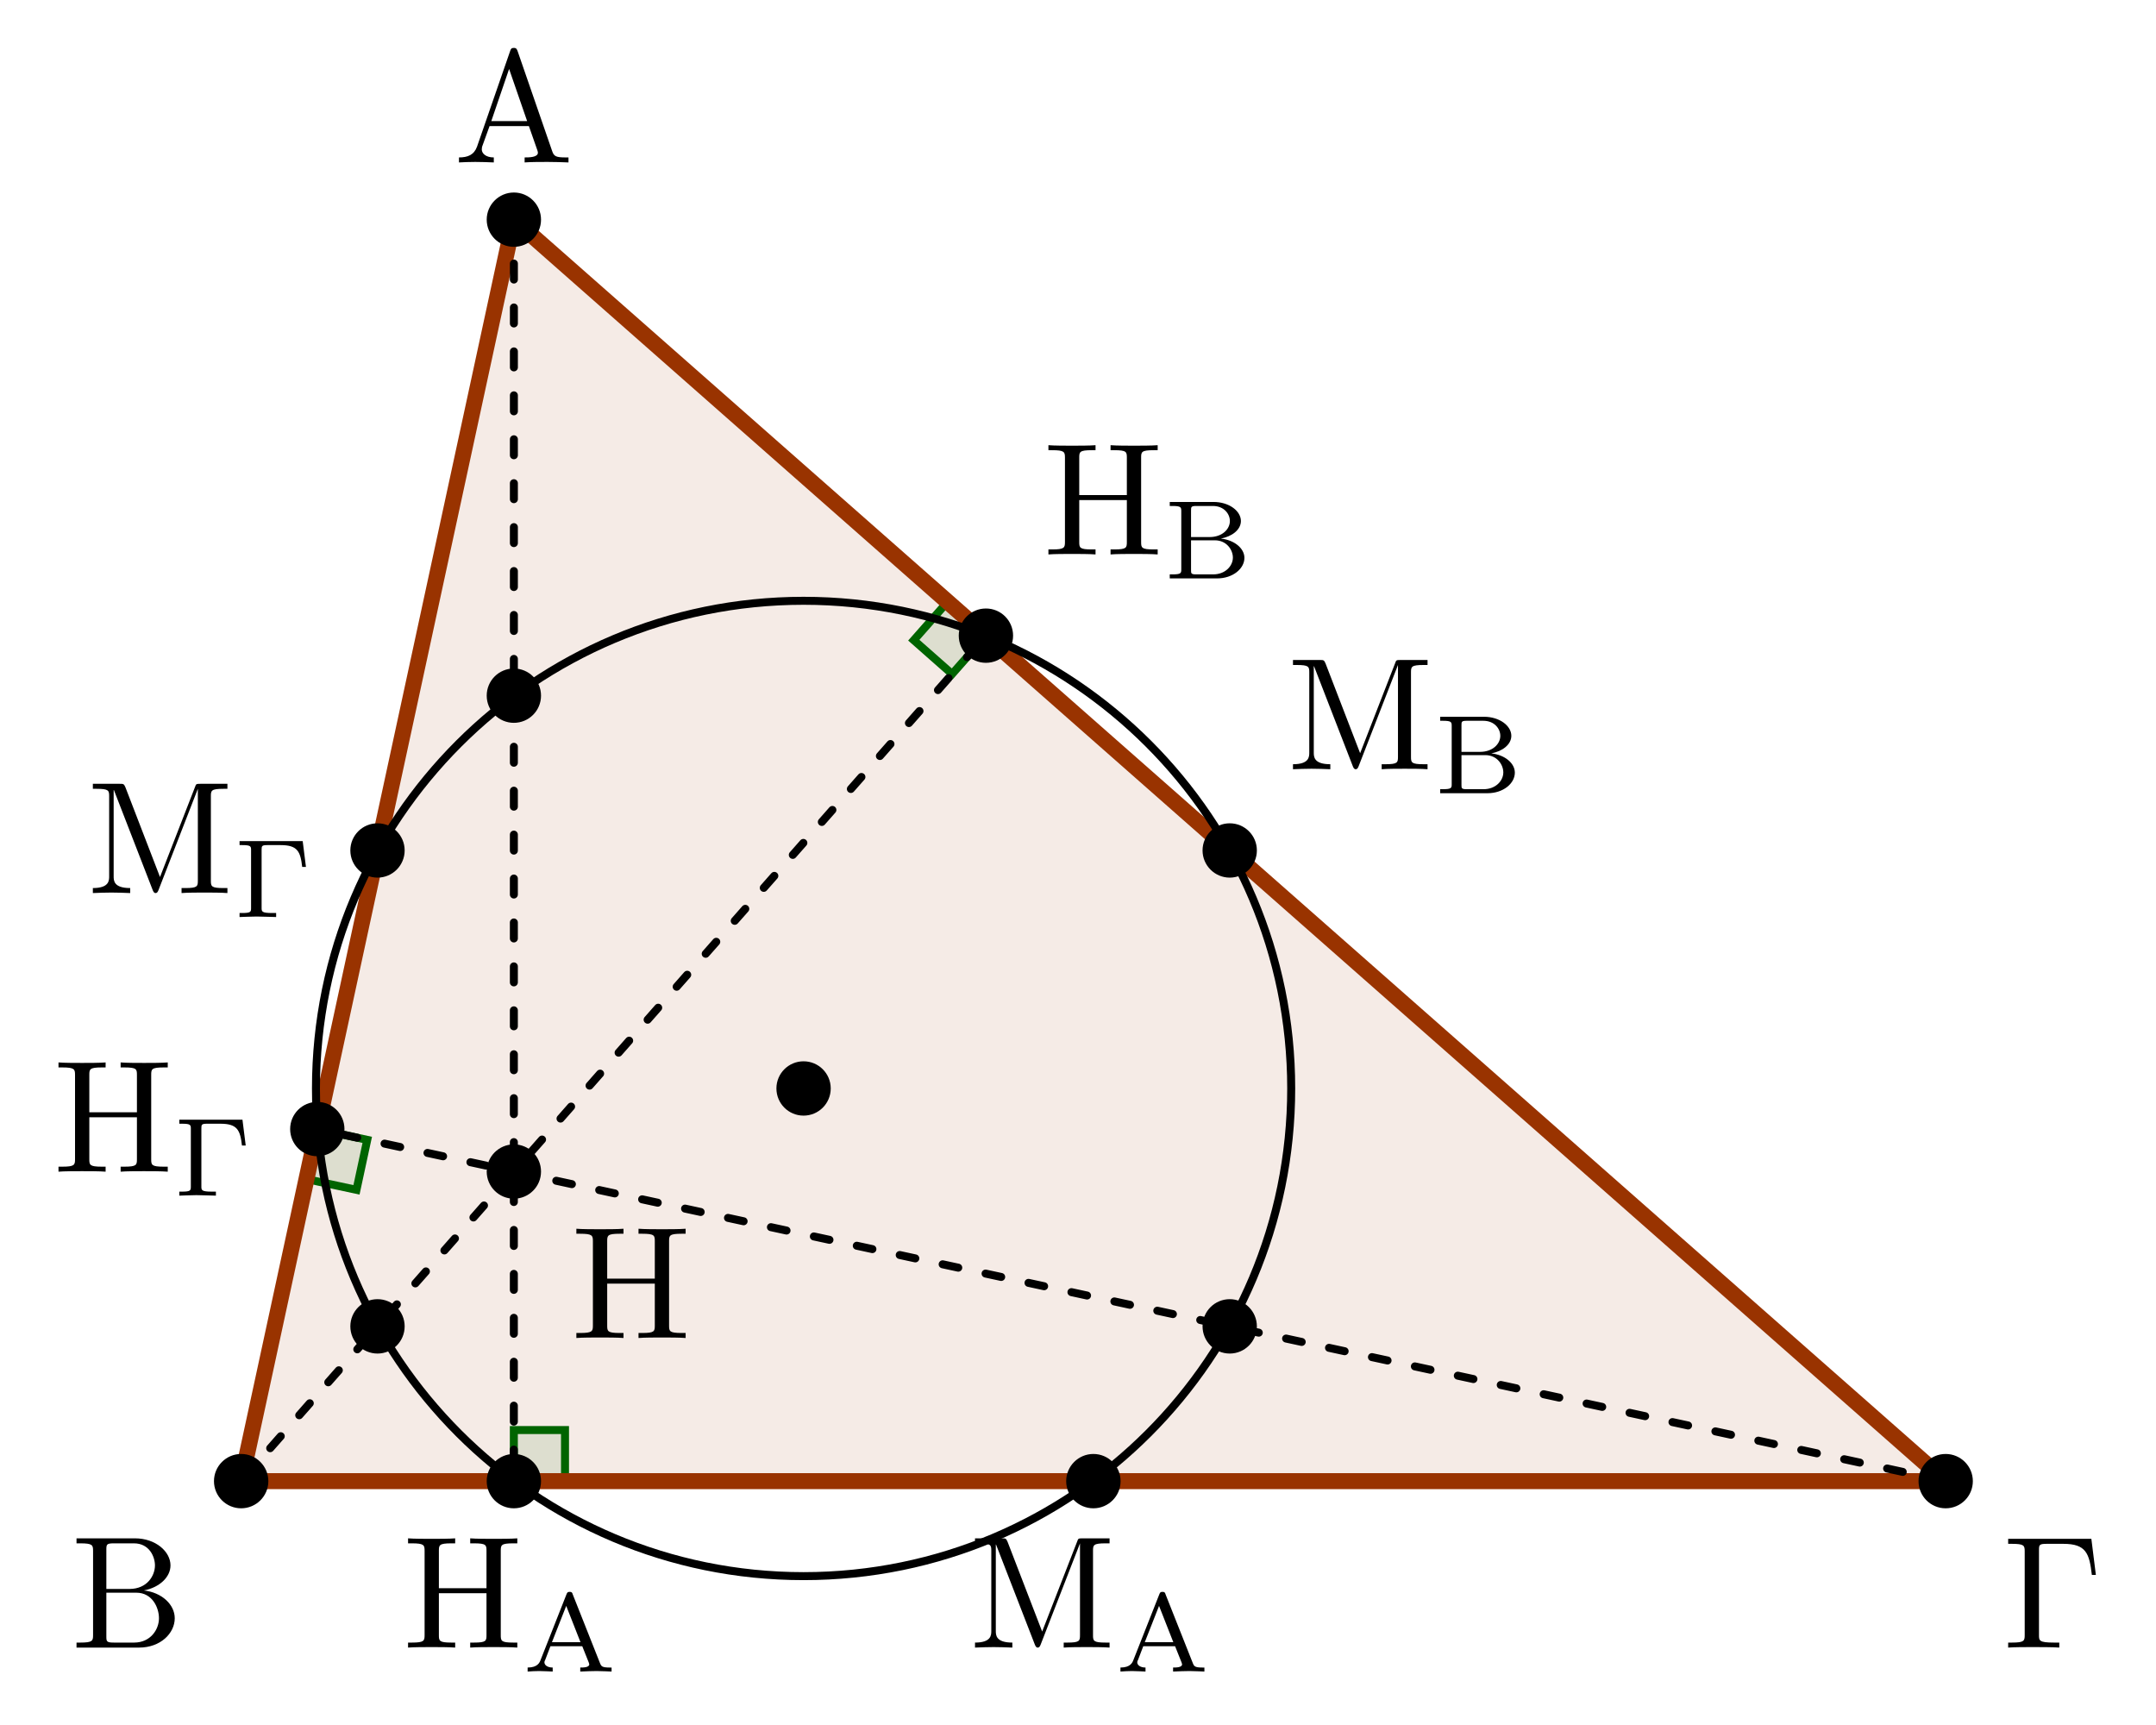<?xml version="1.0" encoding="UTF-8"?>
<svg xmlns="http://www.w3.org/2000/svg" xmlns:xlink="http://www.w3.org/1999/xlink" width="134.449pt" height="107.547pt" viewBox="0 0 134.449 107.547" version="1.1">
<defs>
<g>
<symbol overflow="visible" id="glyph0-0">
<path style="stroke:none;" d=""/>
</symbol>
<symbol overflow="visible" id="glyph0-1">
<path style="stroke:none;" d="M 3.969 -6.938 C 3.922 -7.062 3.891 -7.141 3.734 -7.141 C 3.578 -7.141 3.547 -7.078 3.5 -6.938 L 1.438 -0.984 C 1.25 -0.469 0.859 -0.312 0.312 -0.312 L 0.312 0 C 0.547 -0.016 0.984 -0.031 1.328 -0.031 C 1.641 -0.031 2.156 -0.016 2.484 0 L 2.484 -0.312 C 1.984 -0.312 1.734 -0.562 1.734 -0.812 C 1.734 -0.844 1.75 -0.953 1.75 -0.969 L 2.219 -2.266 L 4.672 -2.266 L 5.203 -0.75 C 5.219 -0.703 5.234 -0.641 5.234 -0.609 C 5.234 -0.312 4.672 -0.312 4.406 -0.312 L 4.406 0 C 4.766 -0.031 5.469 -0.031 5.844 -0.031 C 6.266 -0.031 6.734 -0.016 7.141 0 L 7.141 -0.312 L 6.969 -0.312 C 6.375 -0.312 6.234 -0.375 6.125 -0.703 Z M 3.438 -5.828 L 4.562 -2.578 L 2.328 -2.578 Z M 3.438 -5.828 "/>
</symbol>
<symbol overflow="visible" id="glyph0-2">
<path style="stroke:none;" d="M 2.219 -3.656 L 2.219 -6.094 C 2.219 -6.438 2.234 -6.5 2.703 -6.5 L 3.938 -6.5 C 4.906 -6.5 5.25 -5.656 5.25 -5.125 C 5.25 -4.484 4.766 -3.656 3.656 -3.656 Z M 4.562 -3.562 C 5.531 -3.75 6.219 -4.391 6.219 -5.125 C 6.219 -5.984 5.297 -6.812 4 -6.812 L 0.359 -6.812 L 0.359 -6.5 L 0.594 -6.5 C 1.359 -6.5 1.391 -6.391 1.391 -6.031 L 1.391 -0.781 C 1.391 -0.422 1.359 -0.312 0.594 -0.312 L 0.359 -0.312 L 0.359 0 L 4.266 0 C 5.594 0 6.484 -0.891 6.484 -1.828 C 6.484 -2.688 5.672 -3.438 4.562 -3.562 Z M 3.953 -0.312 L 2.703 -0.312 C 2.234 -0.312 2.219 -0.375 2.219 -0.703 L 2.219 -3.422 L 4.094 -3.422 C 5.078 -3.422 5.5 -2.5 5.5 -1.828 C 5.5 -1.125 4.969 -0.312 3.953 -0.312 Z M 3.953 -0.312 "/>
</symbol>
<symbol overflow="visible" id="glyph0-3">
<path style="stroke:none;" d="M 5.516 -6.781 L 0.328 -6.781 L 0.328 -6.469 L 0.562 -6.469 C 1.328 -6.469 1.359 -6.359 1.359 -6 L 1.359 -0.781 C 1.359 -0.422 1.328 -0.312 0.562 -0.312 L 0.328 -0.312 L 0.328 0 C 0.672 -0.031 1.453 -0.031 1.844 -0.031 C 2.25 -0.031 3.156 -0.031 3.516 0 L 3.516 -0.312 L 3.188 -0.312 C 2.25 -0.312 2.25 -0.438 2.25 -0.781 L 2.25 -6.078 C 2.25 -6.406 2.266 -6.469 2.734 -6.469 L 3.766 -6.469 C 5.188 -6.469 5.391 -5.875 5.547 -4.531 L 5.797 -4.531 Z M 5.516 -6.781 "/>
</symbol>
<symbol overflow="visible" id="glyph0-4">
<path style="stroke:none;" d="M 2.406 -6.594 C 2.312 -6.812 2.281 -6.812 2.047 -6.812 L 0.375 -6.812 L 0.375 -6.5 L 0.609 -6.5 C 1.375 -6.5 1.391 -6.391 1.391 -6.031 L 1.391 -1.047 C 1.391 -0.781 1.391 -0.312 0.375 -0.312 L 0.375 0 C 0.719 -0.016 1.203 -0.031 1.531 -0.031 C 1.859 -0.031 2.359 -0.016 2.703 0 L 2.703 -0.312 C 1.672 -0.312 1.672 -0.781 1.672 -1.047 L 1.672 -6.422 L 1.688 -6.422 L 4.094 -0.219 C 4.141 -0.094 4.188 0 4.281 0 C 4.391 0 4.422 -0.078 4.469 -0.188 L 6.922 -6.5 L 6.922 -0.781 C 6.922 -0.422 6.906 -0.312 6.141 -0.312 L 5.906 -0.312 L 5.906 0 C 6.266 -0.031 6.953 -0.031 7.344 -0.031 C 7.719 -0.031 8.391 -0.031 8.766 0 L 8.766 -0.312 L 8.516 -0.312 C 7.75 -0.312 7.734 -0.422 7.734 -0.781 L 7.734 -6.031 C 7.734 -6.391 7.75 -6.5 8.516 -6.5 L 8.766 -6.5 L 8.766 -6.812 L 7.078 -6.812 C 6.812 -6.812 6.812 -6.797 6.75 -6.625 L 4.562 -1 Z M 2.406 -6.594 "/>
</symbol>
<symbol overflow="visible" id="glyph0-5">
<path style="stroke:none;" d="M 6.109 -6.031 C 6.109 -6.391 6.125 -6.5 6.891 -6.5 L 7.141 -6.5 L 7.141 -6.812 C 6.781 -6.781 6.047 -6.781 5.672 -6.781 C 5.297 -6.781 4.547 -6.781 4.203 -6.812 L 4.203 -6.5 L 4.438 -6.5 C 5.203 -6.5 5.219 -6.391 5.219 -6.031 L 5.219 -3.703 L 2.25 -3.703 L 2.25 -6.031 C 2.25 -6.391 2.266 -6.5 3.031 -6.5 L 3.266 -6.5 L 3.266 -6.812 C 2.922 -6.781 2.188 -6.781 1.797 -6.781 C 1.422 -6.781 0.672 -6.781 0.328 -6.812 L 0.328 -6.5 L 0.562 -6.5 C 1.328 -6.5 1.359 -6.391 1.359 -6.031 L 1.359 -0.781 C 1.359 -0.422 1.328 -0.312 0.562 -0.312 L 0.328 -0.312 L 0.328 0 C 0.672 -0.031 1.422 -0.031 1.797 -0.031 C 2.172 -0.031 2.922 -0.031 3.266 0 L 3.266 -0.312 L 3.031 -0.312 C 2.266 -0.312 2.25 -0.422 2.25 -0.781 L 2.25 -3.391 L 5.219 -3.391 L 5.219 -0.781 C 5.219 -0.422 5.203 -0.312 4.438 -0.312 L 4.203 -0.312 L 4.203 0 C 4.547 -0.031 5.281 -0.031 5.656 -0.031 C 6.047 -0.031 6.781 -0.031 7.141 0 L 7.141 -0.312 L 6.891 -0.312 C 6.125 -0.312 6.109 -0.422 6.109 -0.781 Z M 6.109 -6.031 "/>
</symbol>
<symbol overflow="visible" id="glyph1-0">
<path style="stroke:none;" d=""/>
</symbol>
<symbol overflow="visible" id="glyph1-1">
<path style="stroke:none;" d="M 3.125 -4.812 C 3.094 -4.922 3.062 -4.969 2.938 -4.969 C 2.797 -4.969 2.781 -4.922 2.734 -4.812 L 1.125 -0.734 C 1.062 -0.562 0.938 -0.25 0.312 -0.25 L 0.312 0 C 0.547 -0.016 0.797 -0.031 1.031 -0.031 C 1.312 -0.031 1.828 0 1.875 0 L 1.875 -0.25 C 1.562 -0.25 1.359 -0.391 1.359 -0.578 C 1.359 -0.641 1.375 -0.656 1.406 -0.719 L 1.734 -1.578 L 3.719 -1.578 L 4.125 -0.562 C 4.125 -0.531 4.156 -0.484 4.156 -0.453 C 4.156 -0.25 3.781 -0.25 3.594 -0.25 L 3.594 0 C 3.938 -0.016 4.391 -0.031 4.625 -0.031 C 4.953 -0.031 5.484 0 5.547 0 L 5.547 -0.25 L 5.422 -0.25 C 4.953 -0.25 4.906 -0.328 4.828 -0.516 Z M 2.719 -4.094 L 3.609 -1.828 L 1.828 -1.828 Z M 2.719 -4.094 "/>
</symbol>
<symbol overflow="visible" id="glyph1-2">
<path style="stroke:none;" d="M 0.422 -4.766 L 0.422 -4.516 L 0.578 -4.516 C 1.125 -4.516 1.141 -4.438 1.141 -4.188 L 1.141 -0.562 C 1.141 -0.328 1.125 -0.25 0.578 -0.25 L 0.422 -0.25 L 0.422 0 L 3.375 0 C 4.359 0 5.078 -0.609 5.078 -1.281 C 5.078 -1.875 4.453 -2.391 3.609 -2.484 C 4.297 -2.609 4.859 -3.031 4.859 -3.578 C 4.859 -4.203 4.125 -4.766 3.156 -4.766 Z M 1.75 -2.578 L 1.75 -4.234 C 1.75 -4.453 1.75 -4.516 2.078 -4.516 L 3.109 -4.516 C 3.812 -4.516 4.172 -4.016 4.172 -3.578 C 4.172 -3.078 3.703 -2.578 2.906 -2.578 Z M 2.078 -0.25 C 1.75 -0.25 1.75 -0.312 1.75 -0.516 L 1.75 -2.375 L 3.234 -2.375 C 3.969 -2.375 4.359 -1.781 4.359 -1.297 C 4.359 -0.781 3.891 -0.25 3.125 -0.25 Z M 2.078 -0.25 "/>
</symbol>
<symbol overflow="visible" id="glyph1-3">
<path style="stroke:none;" d="M 4.328 -4.734 L 0.391 -4.734 L 0.391 -4.484 L 0.562 -4.484 C 1.094 -4.484 1.109 -4.406 1.109 -4.172 L 1.109 -0.562 C 1.109 -0.328 1.094 -0.25 0.562 -0.25 L 0.391 -0.25 L 0.391 0 C 0.391 0 1.188 -0.031 1.453 -0.031 C 1.734 -0.031 2.562 0 2.672 0 L 2.672 -0.25 L 2.422 -0.25 C 1.766 -0.25 1.766 -0.344 1.766 -0.578 L 1.766 -4.203 C 1.766 -4.422 1.781 -4.484 2.109 -4.484 L 2.953 -4.484 C 4 -4.484 4.188 -4.094 4.297 -3.125 L 4.531 -3.125 Z M 4.328 -4.734 "/>
</symbol>
</g>
</defs>
<g id="surface1">
<path style=" stroke:none;fill-rule:nonzero;fill:rgb(59.999%,20%,0%);fill-opacity:0.1;" d="M 32.047 13.695 L 15.039 92.355 L 121.332 92.355 Z M 32.047 13.695 "/>
<path style="fill-rule:nonzero;fill:rgb(0%,39.214%,0%);fill-opacity:0.1;stroke-width:0.498;stroke-linecap:butt;stroke-linejoin:miter;stroke:rgb(0%,39.214%,0%);stroke-opacity:1;stroke-miterlimit:10;" d="M 17.004 -0 L 17.004 3.187 L 20.195 3.187 L 20.195 -0 L 17.004 -0 " transform="matrix(1,0,0,-1,15.039,92.355)"/>
<path style="fill-rule:nonzero;fill:rgb(0%,39.214%,0%);fill-opacity:0.1;stroke-width:0.498;stroke-linecap:butt;stroke-linejoin:miter;stroke:rgb(0%,39.214%,0%);stroke-opacity:1;stroke-miterlimit:10;" d="M 46.445 52.722 L 44.336 50.328 L 41.945 52.437 L 44.051 54.828 L 46.445 52.722 " transform="matrix(1,0,0,-1,15.039,92.355)"/>
<path style="fill-rule:nonzero;fill:rgb(0%,39.214%,0%);fill-opacity:0.1;stroke-width:0.498;stroke-linecap:butt;stroke-linejoin:miter;stroke:rgb(0%,39.214%,0%);stroke-opacity:1;stroke-miterlimit:10;" d="M 4.746 21.953 L 7.863 21.281 L 7.191 18.164 L 4.074 18.835 L 4.746 21.953 " transform="matrix(1,0,0,-1,15.039,92.355)"/>
<path style="fill:none;stroke-width:0.996;stroke-linecap:round;stroke-linejoin:round;stroke:rgb(59.999%,20%,0%);stroke-opacity:1;stroke-miterlimit:10;" d="M 17.008 78.66 L 0 -0 L 106.293 -0 Z M 17.008 78.66 " transform="matrix(1,0,0,-1,15.039,92.355)"/>
<path style="fill:none;stroke-width:0.498;stroke-linecap:round;stroke-linejoin:miter;stroke:rgb(0%,0%,0%);stroke-opacity:1;stroke-dasharray:0.996,1.743;stroke-miterlimit:10;" d="M 17.008 78.66 L 17.004 -0 " transform="matrix(1,0,0,-1,15.039,92.355)"/>
<path style="fill:none;stroke-width:0.498;stroke-linecap:round;stroke-linejoin:miter;stroke:rgb(0%,0%,0%);stroke-opacity:1;stroke-dasharray:0.996,1.743;stroke-miterlimit:10;" d="M 0 -0 L 46.445 52.722 " transform="matrix(1,0,0,-1,15.039,92.355)"/>
<path style="fill:none;stroke-width:0.498;stroke-linecap:round;stroke-linejoin:miter;stroke:rgb(0%,0%,0%);stroke-opacity:1;stroke-dasharray:0.996,1.743;stroke-miterlimit:10;" d="M 106.293 -0 L 4.746 21.953 " transform="matrix(1,0,0,-1,15.039,92.355)"/>
<path style="fill:none;stroke-width:0.498;stroke-linecap:butt;stroke-linejoin:miter;stroke:rgb(0%,0%,0%);stroke-opacity:1;stroke-miterlimit:10;" d="M 65.481 24.488 C 65.481 41.281 51.867 54.894 35.07 54.894 C 18.277 54.894 4.664 41.281 4.664 24.488 C 4.664 7.691 18.277 -5.922 35.07 -5.922 C 51.867 -5.922 65.481 7.691 65.481 24.488 Z M 65.481 24.488 " transform="matrix(1,0,0,-1,15.039,92.355)"/>
<path style="fill-rule:nonzero;fill:rgb(0%,0%,0%);fill-opacity:1;stroke-width:0.399;stroke-linecap:butt;stroke-linejoin:miter;stroke:rgb(0%,0%,0%);stroke-opacity:1;stroke-miterlimit:10;" d="M 18.5 78.66 C 18.5 79.484 17.832 80.152 17.008 80.152 C 16.184 80.152 15.512 79.484 15.512 78.66 C 15.512 77.832 16.184 77.164 17.008 77.164 C 17.832 77.164 18.5 77.832 18.5 78.66 Z M 18.5 78.66 " transform="matrix(1,0,0,-1,15.039,92.355)"/>
<path style="fill-rule:nonzero;fill:rgb(0%,0%,0%);fill-opacity:1;stroke-width:0.399;stroke-linecap:butt;stroke-linejoin:miter;stroke:rgb(0%,0%,0%);stroke-opacity:1;stroke-miterlimit:10;" d="M 1.496 -0 C 1.496 0.824 0.824 1.496 0 1.496 C -0.824 1.496 -1.496 0.824 -1.496 -0 C -1.496 -0.825 -0.824 -1.493 0 -1.493 C 0.824 -1.493 1.496 -0.825 1.496 -0 Z M 1.496 -0 " transform="matrix(1,0,0,-1,15.039,92.355)"/>
<path style="fill-rule:nonzero;fill:rgb(0%,0%,0%);fill-opacity:1;stroke-width:0.399;stroke-linecap:butt;stroke-linejoin:miter;stroke:rgb(0%,0%,0%);stroke-opacity:1;stroke-miterlimit:10;" d="M 107.789 -0 C 107.789 0.824 107.121 1.496 106.293 1.496 C 105.469 1.496 104.801 0.824 104.801 -0 C 104.801 -0.825 105.469 -1.493 106.293 -1.493 C 107.121 -1.493 107.789 -0.825 107.789 -0 Z M 107.789 -0 " transform="matrix(1,0,0,-1,15.039,92.355)"/>
<path style="fill-rule:nonzero;fill:rgb(0%,0%,0%);fill-opacity:1;stroke-width:0.399;stroke-linecap:butt;stroke-linejoin:miter;stroke:rgb(0%,0%,0%);stroke-opacity:1;stroke-miterlimit:10;" d="M 18.5 -0 C 18.5 0.824 17.832 1.496 17.004 1.496 C 16.18 1.496 15.512 0.824 15.512 -0 C 15.512 -0.825 16.18 -1.493 17.004 -1.493 C 17.832 -1.493 18.5 -0.825 18.5 -0 Z M 18.5 -0 " transform="matrix(1,0,0,-1,15.039,92.355)"/>
<path style="fill-rule:nonzero;fill:rgb(0%,0%,0%);fill-opacity:1;stroke-width:0.399;stroke-linecap:butt;stroke-linejoin:miter;stroke:rgb(0%,0%,0%);stroke-opacity:1;stroke-miterlimit:10;" d="M 47.938 52.722 C 47.938 53.546 47.27 54.214 46.445 54.214 C 45.617 54.214 44.949 53.546 44.949 52.722 C 44.949 51.894 45.617 51.226 46.445 51.226 C 47.27 51.226 47.938 51.894 47.938 52.722 Z M 47.938 52.722 " transform="matrix(1,0,0,-1,15.039,92.355)"/>
<path style="fill-rule:nonzero;fill:rgb(0%,0%,0%);fill-opacity:1;stroke-width:0.399;stroke-linecap:butt;stroke-linejoin:miter;stroke:rgb(0%,0%,0%);stroke-opacity:1;stroke-miterlimit:10;" d="M 6.242 21.953 C 6.242 22.781 5.574 23.449 4.746 23.449 C 3.922 23.449 3.254 22.781 3.254 21.953 C 3.254 21.128 3.922 20.46 4.746 20.46 C 5.574 20.46 6.242 21.128 6.242 21.953 Z M 6.242 21.953 " transform="matrix(1,0,0,-1,15.039,92.355)"/>
<path style="fill-rule:nonzero;fill:rgb(0%,0%,0%);fill-opacity:1;stroke-width:0.399;stroke-linecap:butt;stroke-linejoin:miter;stroke:rgb(0%,0%,0%);stroke-opacity:1;stroke-miterlimit:10;" d="M 54.641 -0 C 54.641 0.824 53.969 1.496 53.145 1.496 C 52.32 1.496 51.648 0.824 51.648 -0 C 51.648 -0.825 52.32 -1.493 53.145 -1.493 C 53.969 -1.493 54.641 -0.825 54.641 -0 Z M 54.641 -0 " transform="matrix(1,0,0,-1,15.039,92.355)"/>
<path style="fill-rule:nonzero;fill:rgb(0%,0%,0%);fill-opacity:1;stroke-width:0.399;stroke-linecap:butt;stroke-linejoin:miter;stroke:rgb(0%,0%,0%);stroke-opacity:1;stroke-miterlimit:10;" d="M 63.141 39.328 C 63.141 40.152 62.473 40.82 61.648 40.82 C 60.824 40.82 60.152 40.152 60.152 39.328 C 60.152 38.503 60.824 37.832 61.648 37.832 C 62.473 37.832 63.141 38.503 63.141 39.328 Z M 63.141 39.328 " transform="matrix(1,0,0,-1,15.039,92.355)"/>
<path style="fill-rule:nonzero;fill:rgb(0%,0%,0%);fill-opacity:1;stroke-width:0.399;stroke-linecap:butt;stroke-linejoin:miter;stroke:rgb(0%,0%,0%);stroke-opacity:1;stroke-miterlimit:10;" d="M 9.996 39.328 C 9.996 40.152 9.328 40.82 8.504 40.82 C 7.676 40.82 7.008 40.152 7.008 39.328 C 7.008 38.503 7.676 37.832 8.504 37.832 C 9.328 37.832 9.996 38.503 9.996 39.328 Z M 9.996 39.328 " transform="matrix(1,0,0,-1,15.039,92.355)"/>
<path style="fill-rule:nonzero;fill:rgb(0%,0%,0%);fill-opacity:1;stroke-width:0.399;stroke-linecap:butt;stroke-linejoin:miter;stroke:rgb(0%,0%,0%);stroke-opacity:1;stroke-miterlimit:10;" d="M 18.5 48.98 C 18.5 49.804 17.832 50.472 17.004 50.472 C 16.18 50.472 15.512 49.804 15.512 48.98 C 15.512 48.152 16.18 47.484 17.004 47.484 C 17.832 47.484 18.5 48.152 18.5 48.98 Z M 18.5 48.98 " transform="matrix(1,0,0,-1,15.039,92.355)"/>
<path style="fill-rule:nonzero;fill:rgb(0%,0%,0%);fill-opacity:1;stroke-width:0.399;stroke-linecap:butt;stroke-linejoin:miter;stroke:rgb(0%,0%,0%);stroke-opacity:1;stroke-miterlimit:10;" d="M 9.996 9.652 C 9.996 10.476 9.328 11.148 8.504 11.148 C 7.676 11.148 7.008 10.476 7.008 9.652 C 7.008 8.828 7.676 8.156 8.504 8.156 C 9.328 8.156 9.996 8.828 9.996 9.652 Z M 9.996 9.652 " transform="matrix(1,0,0,-1,15.039,92.355)"/>
<path style="fill-rule:nonzero;fill:rgb(0%,0%,0%);fill-opacity:1;stroke-width:0.399;stroke-linecap:butt;stroke-linejoin:miter;stroke:rgb(0%,0%,0%);stroke-opacity:1;stroke-miterlimit:10;" d="M 63.141 9.652 C 63.141 10.476 62.473 11.148 61.648 11.148 C 60.82 11.148 60.152 10.476 60.152 9.652 C 60.152 8.828 60.82 8.156 61.648 8.156 C 62.473 8.156 63.141 8.828 63.141 9.652 Z M 63.141 9.652 " transform="matrix(1,0,0,-1,15.039,92.355)"/>
<path style="fill-rule:nonzero;fill:rgb(0%,0%,0%);fill-opacity:1;stroke-width:0.399;stroke-linecap:butt;stroke-linejoin:miter;stroke:rgb(0%,0%,0%);stroke-opacity:1;stroke-miterlimit:10;" d="M 36.566 24.488 C 36.566 25.312 35.898 25.98 35.07 25.98 C 34.246 25.98 33.578 25.312 33.578 24.488 C 33.578 23.66 34.246 22.992 35.07 22.992 C 35.898 22.992 36.566 23.66 36.566 24.488 Z M 36.566 24.488 " transform="matrix(1,0,0,-1,15.039,92.355)"/>
<path style="fill-rule:nonzero;fill:rgb(0%,0%,0%);fill-opacity:1;stroke-width:0.399;stroke-linecap:butt;stroke-linejoin:miter;stroke:rgb(0%,0%,0%);stroke-opacity:1;stroke-miterlimit:10;" d="M 18.5 19.304 C 18.5 20.128 17.832 20.8 17.008 20.8 C 16.18 20.8 15.512 20.128 15.512 19.304 C 15.512 18.48 16.18 17.812 17.008 17.812 C 17.832 17.812 18.5 18.48 18.5 19.304 Z M 18.5 19.304 " transform="matrix(1,0,0,-1,15.039,92.355)"/>
<g style="fill:rgb(0%,0%,0%);fill-opacity:1;">
  <use xlink:href="#glyph0-1" x="28.31" y="10.128"/>
</g>
<g style="fill:rgb(0%,0%,0%);fill-opacity:1;">
  <use xlink:href="#glyph0-2" x="4.413" y="102.732"/>
</g>
<g style="fill:rgb(0%,0%,0%);fill-opacity:1;">
  <use xlink:href="#glyph0-3" x="124.902" y="102.732"/>
</g>
<g style="fill:rgb(0%,0%,0%);fill-opacity:1;">
  <use xlink:href="#glyph0-4" x="60.427" y="102.732"/>
</g>
<g style="fill:rgb(0%,0%,0%);fill-opacity:1;">
  <use xlink:href="#glyph1-1" x="69.56" y="104.226"/>
</g>
<g style="fill:rgb(0%,0%,0%);fill-opacity:1;">
  <use xlink:href="#glyph0-4" x="80.256" y="47.964"/>
</g>
<g style="fill:rgb(0%,0%,0%);fill-opacity:1;">
  <use xlink:href="#glyph1-2" x="89.388" y="49.459"/>
</g>
<g style="fill:rgb(0%,0%,0%);fill-opacity:1;">
  <use xlink:href="#glyph0-4" x="5.416" y="55.685"/>
</g>
<g style="fill:rgb(0%,0%,0%);fill-opacity:1;">
  <use xlink:href="#glyph1-3" x="14.548" y="57.179"/>
</g>
<g style="fill:rgb(0%,0%,0%);fill-opacity:1;">
  <use xlink:href="#glyph0-5" x="25.119" y="102.732"/>
</g>
<g style="fill:rgb(0%,0%,0%);fill-opacity:1;">
  <use xlink:href="#glyph1-1" x="32.591" y="104.226"/>
</g>
<g style="fill:rgb(0%,0%,0%);fill-opacity:1;">
  <use xlink:href="#glyph0-5" x="65.052" y="34.571"/>
</g>
<g style="fill:rgb(0%,0%,0%);fill-opacity:1;">
  <use xlink:href="#glyph1-2" x="72.524" y="36.065"/>
</g>
<g style="fill:rgb(0%,0%,0%);fill-opacity:1;">
  <use xlink:href="#glyph0-5" x="3.32" y="73.058"/>
</g>
<g style="fill:rgb(0%,0%,0%);fill-opacity:1;">
  <use xlink:href="#glyph1-3" x="10.792" y="74.552"/>
</g>
<g style="fill:rgb(0%,0%,0%);fill-opacity:1;">
  <use xlink:href="#glyph0-5" x="35.615" y="83.428"/>
</g>
</g>
</svg>
